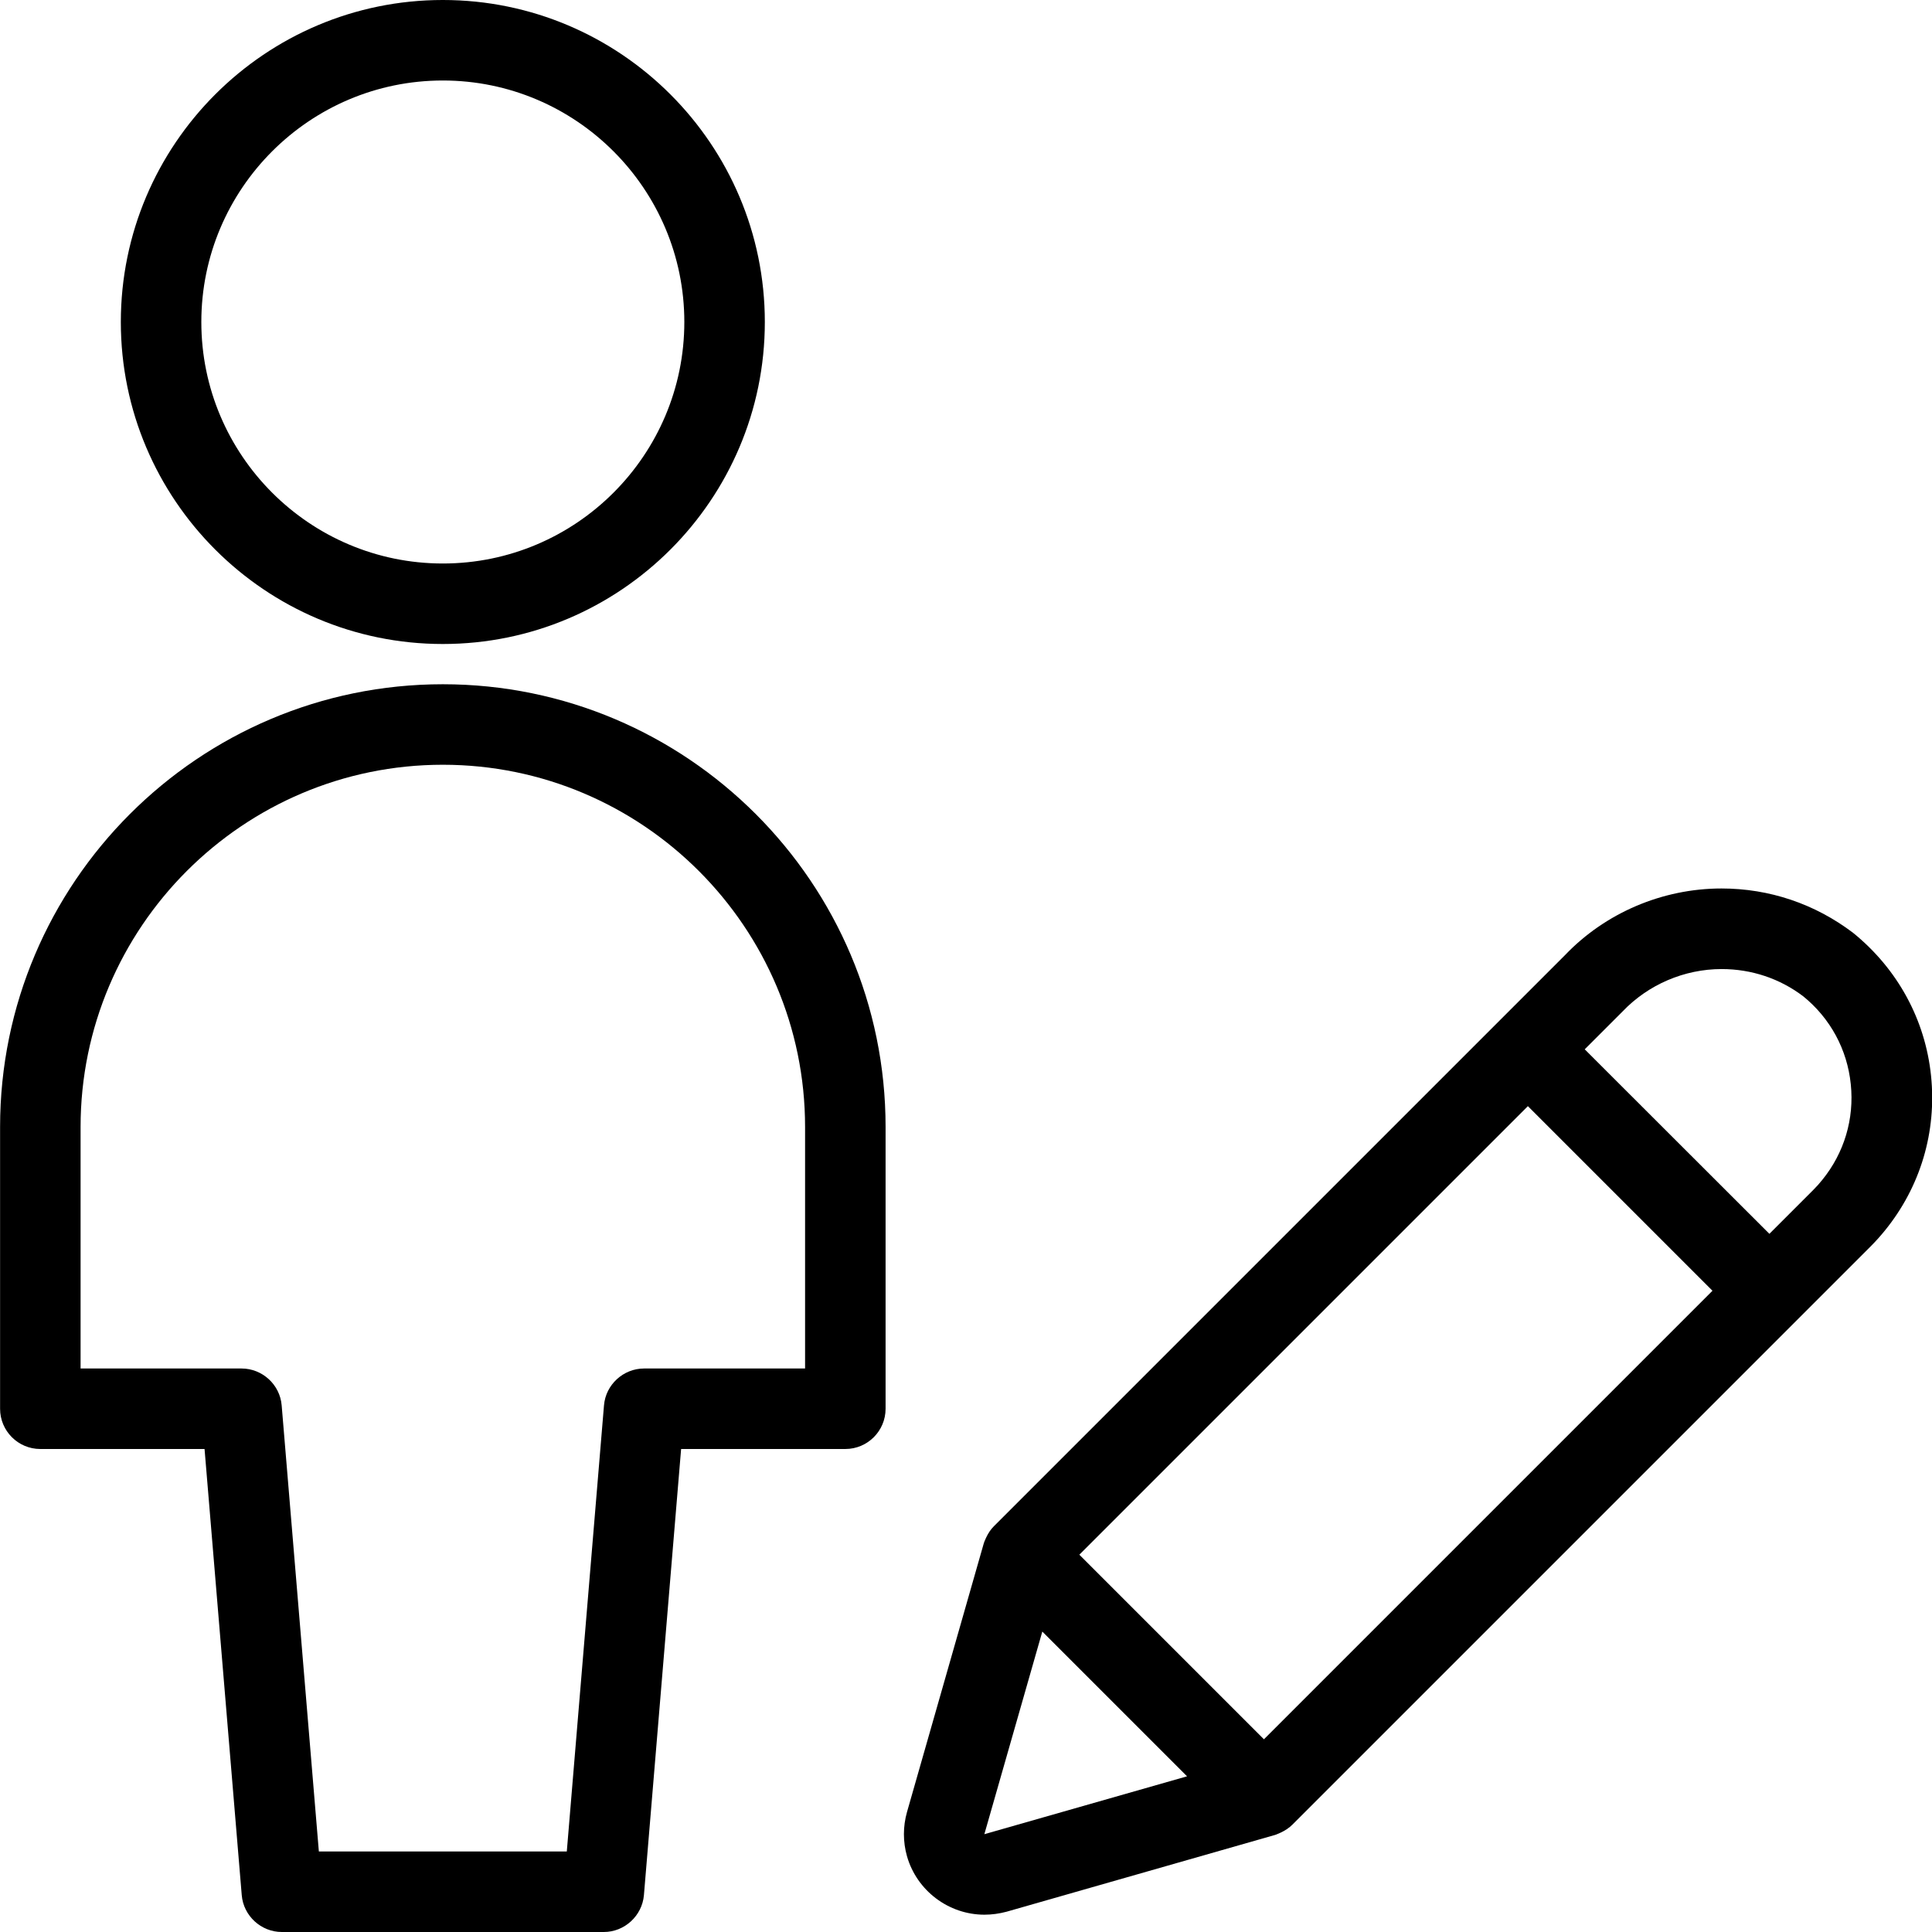 <?xml version="1.0" encoding="utf-8"?>
<!-- Generator: Adobe Illustrator 22.1.0, SVG Export Plug-In . SVG Version: 6.00 Build 0)  -->
<svg version="1.1" id="Light" xmlns="http://www.w3.org/2000/svg" xmlns:xlink="http://www.w3.org/1999/xlink" x="0px" y="0px"
	 viewBox="0 0 24 24" style="enable-background:new 0 0 24 24;" xml:space="preserve">
<g>
	<title>single-neutral-actions-edit-1</title>
	<path d="M12.229,23.785c-0.445,0-0.84-0.299-0.962-0.726c-0.051-0.179-0.051-0.369,0-0.549l0.953-3.335
		c0.004-0.014,0.013-0.038,0.02-0.051c-0.001,0.001-0.001,0.002-0.001,0.002c0,0,0.004-0.01,0.009-0.021
		c0.028-0.06,0.06-0.108,0.1-0.147l7.093-7.093c0.501-0.525,1.211-0.828,1.944-0.828c0.595,0,1.161,0.191,1.636,0.552
		c0.553,0.449,0.895,1.078,0.967,1.774c0.072,0.696-0.131,1.379-0.573,1.923c-0.057,0.07-0.118,0.138-0.182,0.202l-7.178,7.178
		c-0.04,0.04-0.089,0.073-0.147,0.1c-0.007,0.003-0.033,0.014-0.04,0.017c-0.013,0.006-0.015,0.007-0.028,0.011l-3.336,0.954
		C12.414,23.772,12.321,23.785,12.229,23.785z M12.228,22.785l2.518-0.719l-1.798-1.798L12.228,22.785z M15.701,21.606l5.572-5.572
		l-2.293-2.293l-5.572,5.572L15.701,21.606z M21.98,15.327l0.546-0.546c0.04-0.04,0.077-0.081,0.111-0.124
		c0.273-0.336,0.399-0.759,0.354-1.189c-0.044-0.431-0.254-0.818-0.59-1.091c-0.289-0.22-0.642-0.339-1.014-0.339
		c-0.463,0-0.912,0.192-1.232,0.528l-0.469,0.469L21.98,15.327z"/>
	<path d="M3.501,24c-0.258,0-0.477-0.201-0.498-0.458L2.541,18h-2.04c-0.276,0-0.5-0.224-0.5-0.5V14c0-3.033,2.467-5.5,5.5-5.5
		s5.5,2.467,5.5,5.5v3.5c0,0.276-0.224,0.5-0.5,0.5h-2.04l-0.462,5.542C7.977,23.799,7.758,24,7.501,24H3.501z M7.041,23
		l0.462-5.542C7.524,17.201,7.743,17,8.001,17h2v-3c0-2.481-2.019-4.5-4.5-4.5s-4.5,2.019-4.5,4.5v3h2
		c0.258,0,0.477,0.201,0.498,0.458L3.961,23H7.041z"/>
	<path d="M5.501,8c-2.206,0-4-1.794-4-4s1.794-4,4-4s4,1.794,4,4S7.706,8,5.501,8z M5.501,1c-1.654,0-3,1.346-3,3s1.346,3,3,3
		s3-1.346,3-3S7.155,1,5.501,1z"/>
</g>
</svg>
